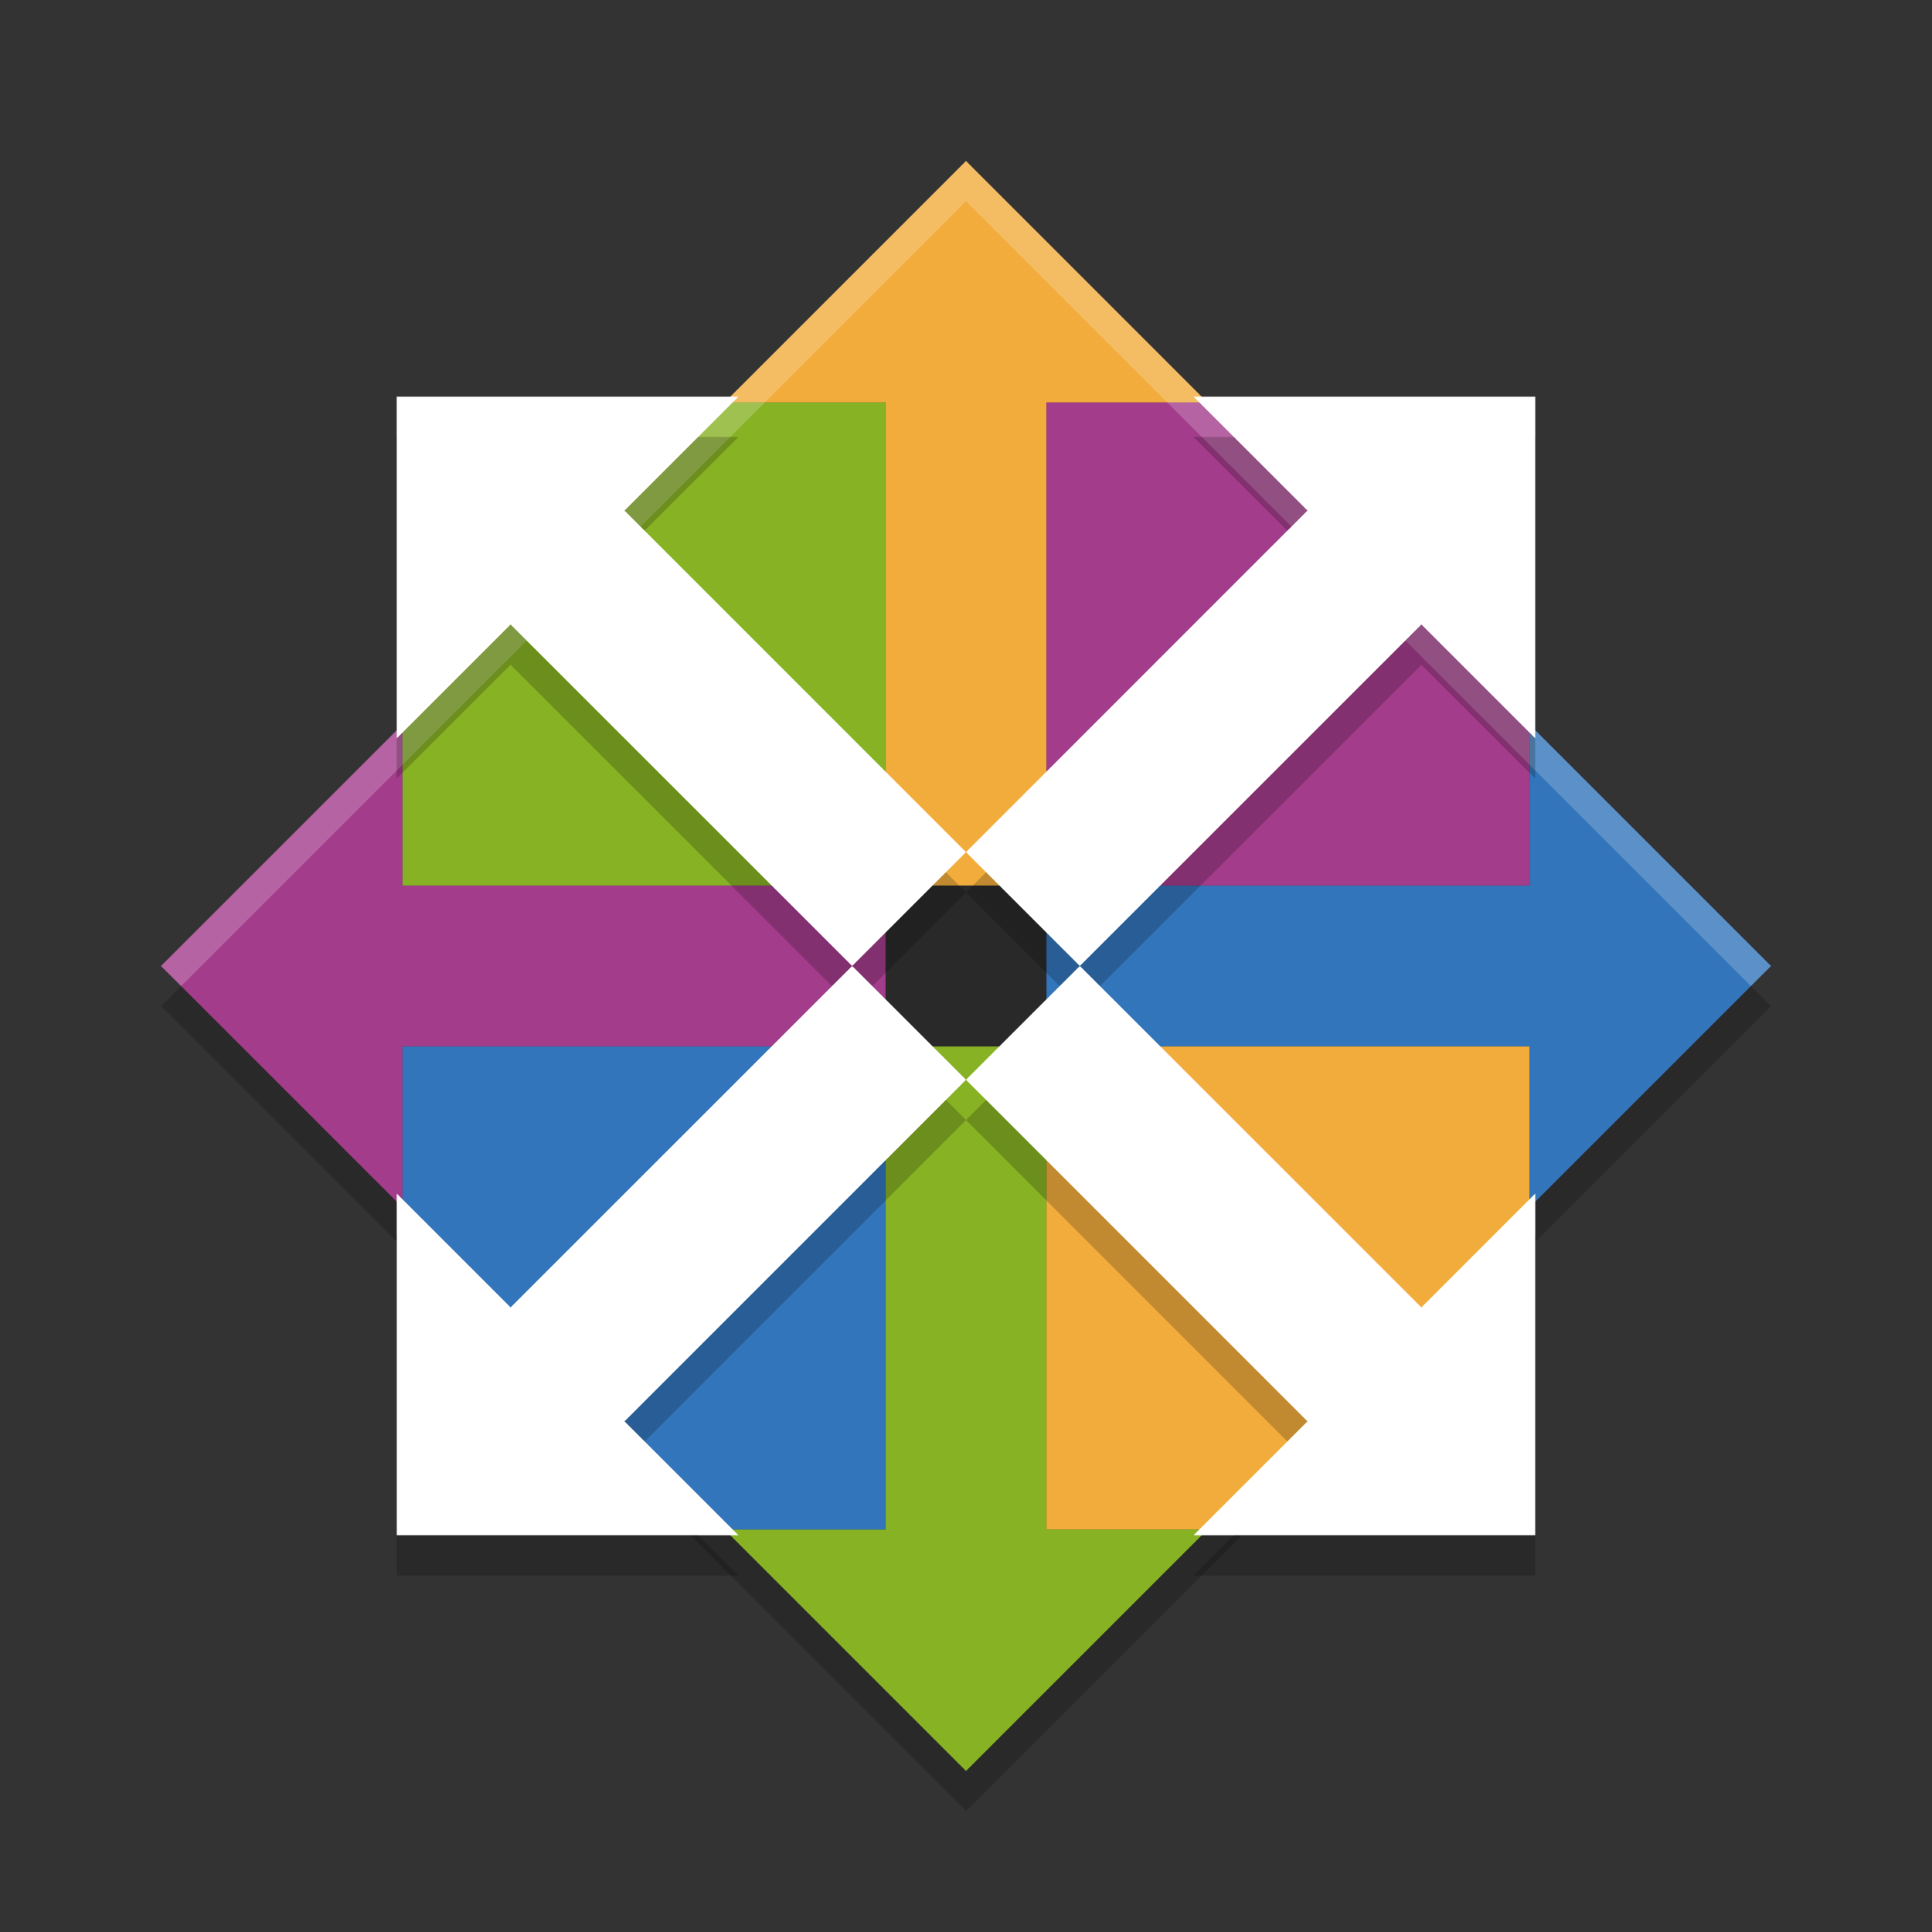 <svg height="48" width="48" xmlns="http://www.w3.org/2000/svg"><rect width="100%" height="100%" fill="#333333" stroke="none"/><path d="m20.51-13.44h28.284v28.284h-28.284z" opacity=".2" transform="matrix(.707 .707 -.707 .707 0 0)"/><path d="m24 4-6 6h4v12h4v-12h4z" fill="#f1ac3c"/><path d="m22 26v12h-4l6 6 6-6h-4v-12z" fill="#87b224"/><path d="m38 18v4h-12v4h12v4l6-6z" fill="#3275ba"/><path d="m10 18-6 6 6 6v-4h12v-4h-12z" fill="#a23c8b"/><path d="m10 10h12v12h-12z" fill="#87b224"/><path d="m10 26h12v12h-12z" fill="#3275ba"/><path d="m26 26h12v12h-12z" fill="#f1ac3c"/><path d="m26 10h12v12h-12z" fill="#a23c8b"/><path d="m24 4-20 20 .5.5 19.5-19.5 19.5 19.5.5-.5z" fill="#fff" opacity=".2"/><g opacity=".2" transform="translate(0 1)"><path d="m9.857 9.857v8.486l2.828-2.828 8.486 8.484 2.828-2.828-8.484-8.486 2.828-2.828zm14.143 11.314 2.828 2.828 8.486-8.484 2.828 2.828v-8.486h-8.486l2.828 2.828zm2.828 2.828-2.828 2.828 8.484 8.486-2.828 2.828h8.486v-8.486l-2.828 2.828zm-2.828 2.828-2.828-2.828-8.486 8.484-2.828-2.828v8.486h8.486l-2.828-2.828z"/><path d="m9.857 9.857v1h7.486l1-1zm19.799 0 1 1h7.486v-1zm-13.641 3.328-.5.5 7.984 7.986.5-.5zm7.984 7.986.5.5 7.984-7.986-.5-.5zm-3.328 3.328-7.986 7.984-2.828-2.828v1l2.828 2.828 8.486-8.484zm.5.5 2.328 2.328.5-.5-2.328-2.328zm2.828 1.828.5.5 2.328-2.328-.5-.5zm2.828-1.828 8.486 8.484 2.828-2.828v-1l-2.828 2.828-7.986-7.984zm-10.812 10.814-.5.5 1.828 1.828h1zm15.969 0-2.328 2.328h1l1.828-1.828z" opacity=".2"/></g><g fill="#e4e4e4"><path d="m9.857 9.857v8.486l2.828-2.828 8.486 8.484 2.828-2.828-8.484-8.486 2.828-2.828zm14.143 11.314 2.828 2.828 8.486-8.484 2.828 2.828v-8.486h-8.486l2.828 2.828zm2.828 2.828-2.828 2.828 8.484 8.486-2.828 2.828h8.486v-8.486l-2.828 2.828zm-2.828 2.828-2.828-2.828-8.486 8.484-2.828-2.828v8.486h8.486l-2.828-2.828z" fill="#fff"/><path d="m9.857 9.857v1h7.486l1-1zm19.799 0 1 1h7.486v-1zm-13.641 3.328-.5.5 7.984 7.986.5-.5zm7.984 7.986.5.5 7.984-7.986-.5-.5zm-3.328 3.328-7.986 7.984-2.828-2.828v1l2.828 2.828 8.486-8.484zm.5.5 2.328 2.328.5-.5-2.328-2.328zm2.828 1.828.5.5 2.328-2.328-.5-.5zm2.828-1.828 8.486 8.484 2.828-2.828v-1l-2.828 2.828-7.986-7.984zm-10.812 10.814-.5.5 1.828 1.828h1zm15.969 0-2.328 2.328h1l1.828-1.828z" fill="#fff" opacity=".2"/></g></svg>